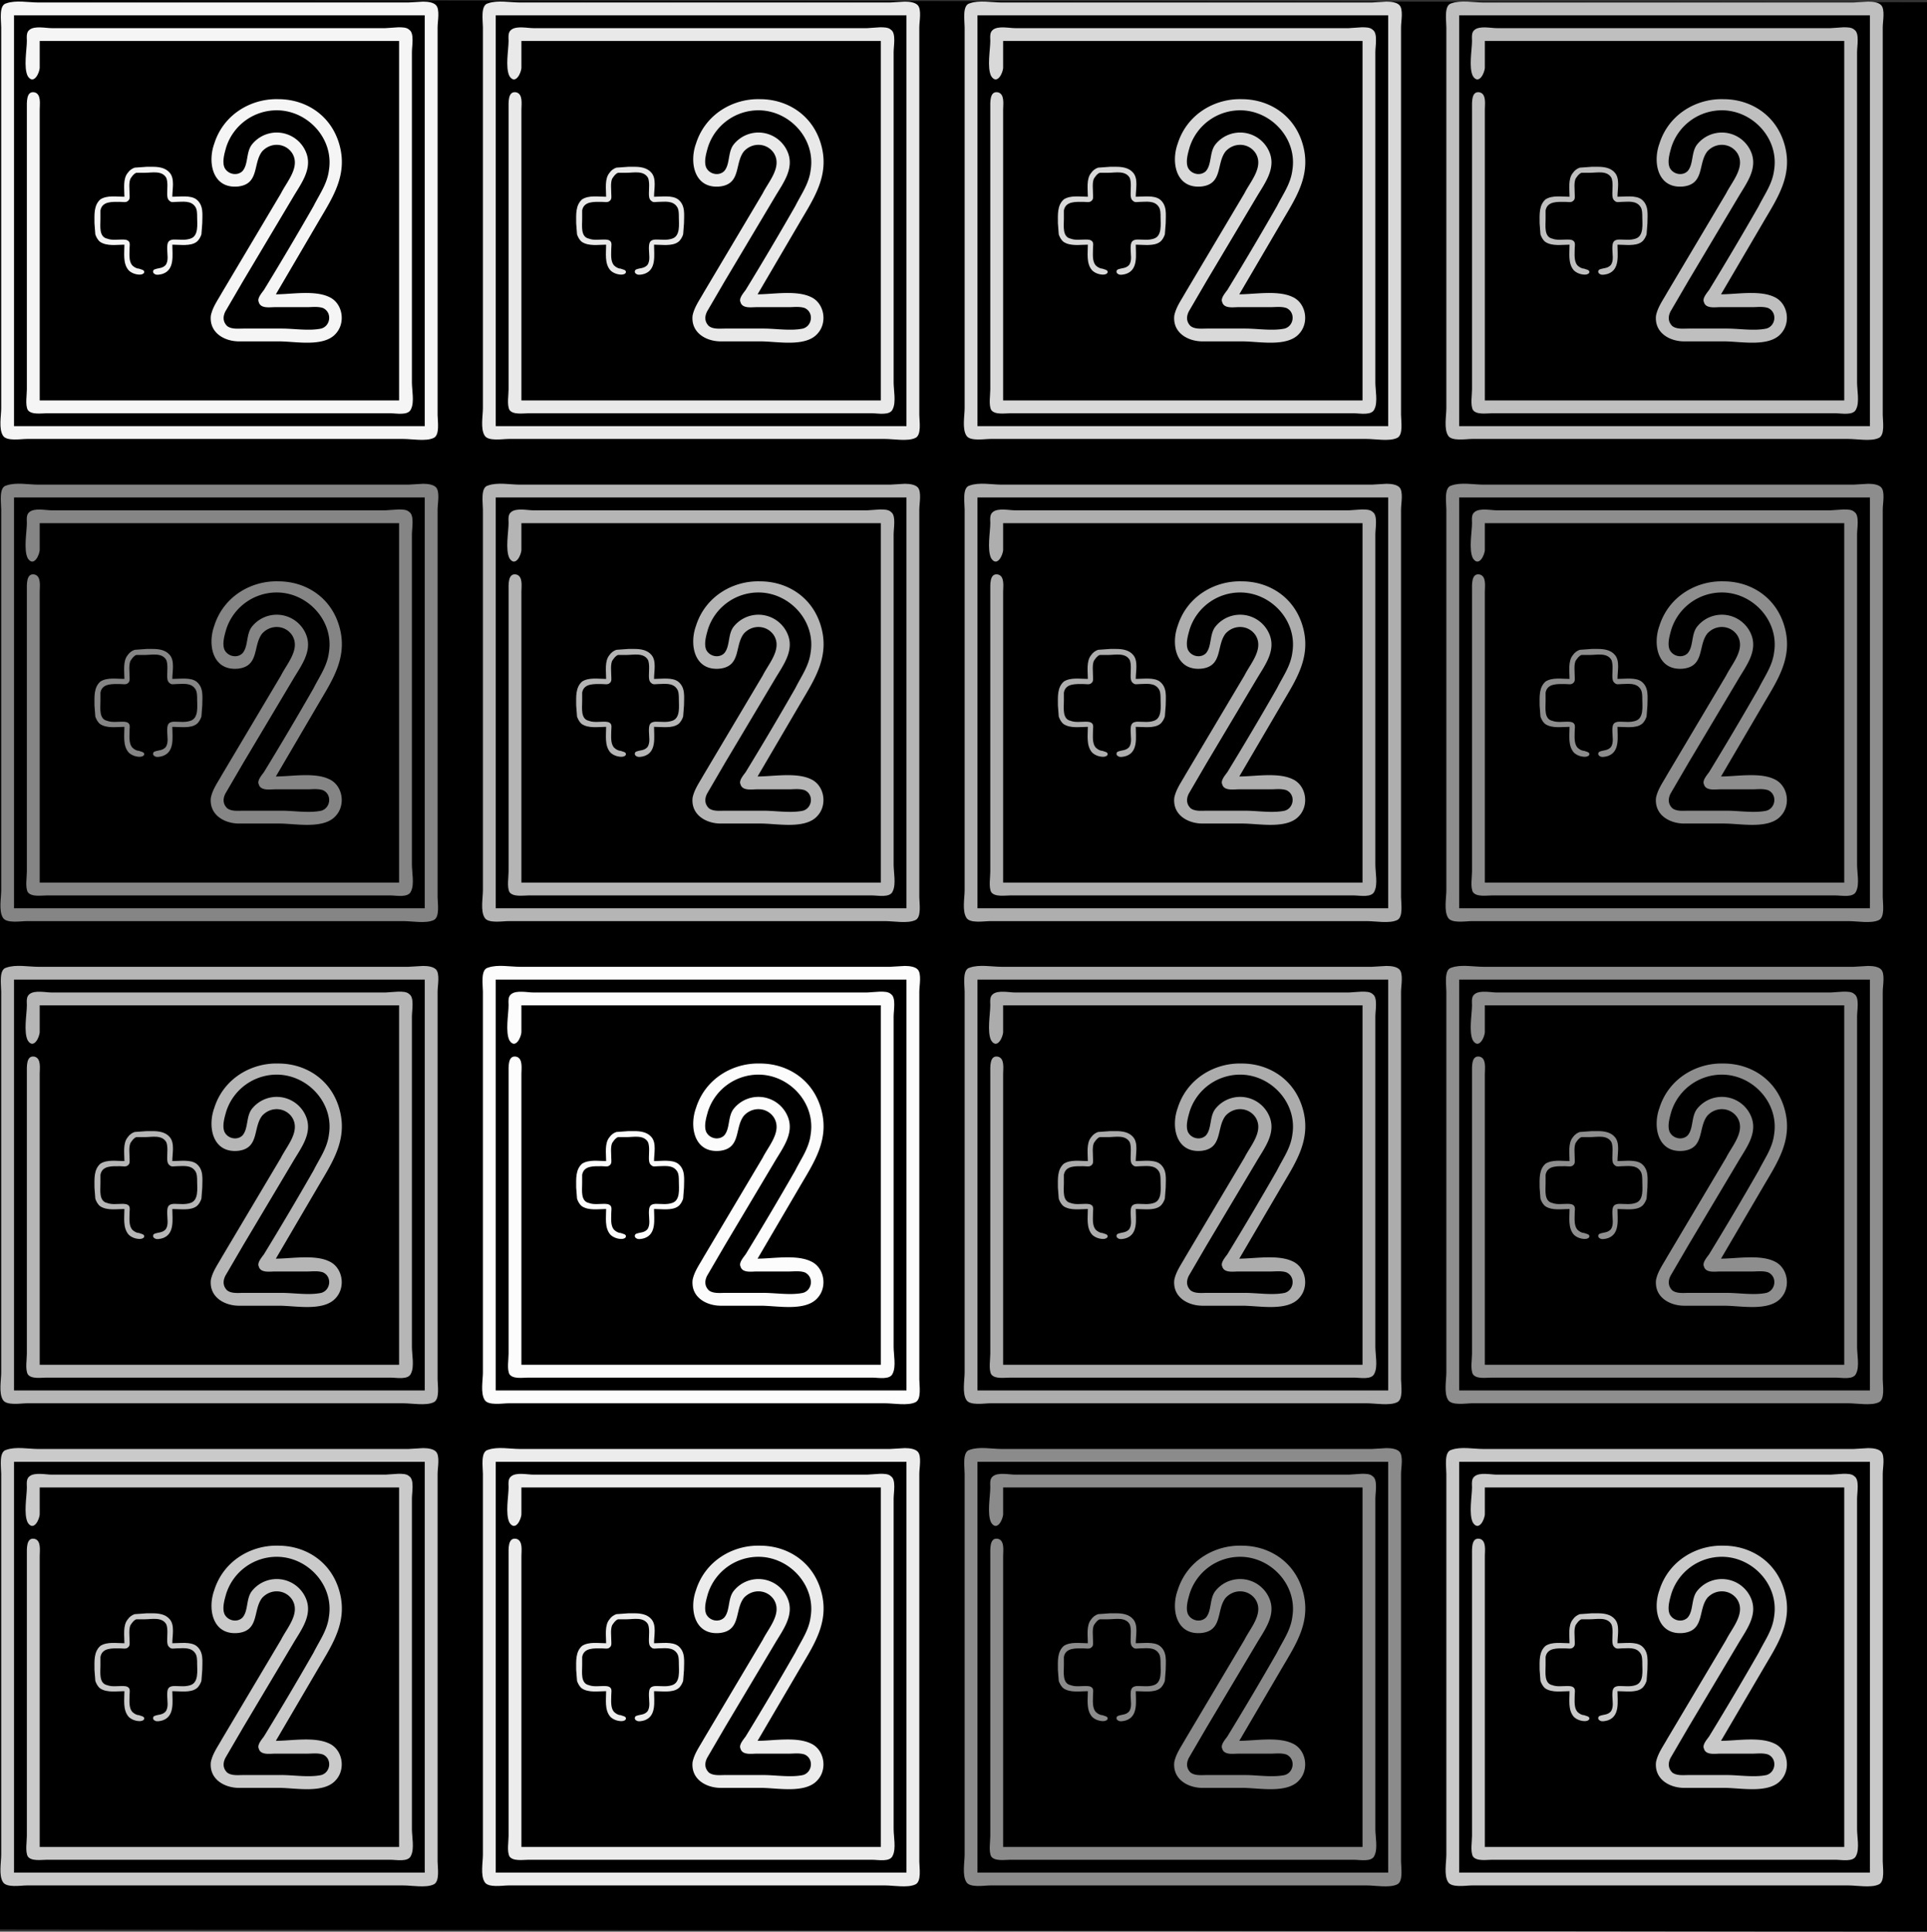 <svg xmlns="http://www.w3.org/2000/svg" width="2252" height="2257">
   <rect width="100%" height="100%" fill="#333333" stroke="none"/>
   <path d="M0-.004h2252.001v2254.416H0z" style="fill:#000" transform="skewY(.066)" />
   <g id="a">
      <path
         d="M325.393 115.887c-31-1-64 17-75 52-8 22-2 53 28 50 25-3 17-27 28-41 10-11 27-10 35 2 10 16-6 33-13 47l-69 116c-5 9-11 17-13 27-2 20 16 30 33 30h47c19 0 52 7 66-9 12-13 8-36-8-43-17-8-44-3-62-3l51-87c16-27 32-52 24-85-9-37-40-56-72-56zm-2 13c36 0 67 33 61 70-2 16-11 28-18 42a3948 3948 0 0 1-58 98c-3 4-8 10-6 14 2 8 13 6 19 6h38c5 0 12-1 18 1 11 5 9 21-2 24-14 3-32 0-46 0h-45c-6 0-14 1-19-3-5-5-5-11-2-17l21-36 59-99c9-15 21-31 15-49a37 37 0 0 0-64-11c-7 9-4 23-11 31-6 6-17 4-21-4-3-7 0-17 2-24a62 62 0 0 1 59-43z" />
      <path
         d="m494.393 1.887-17 1h-433c-11 0-26-3-37 1-9 2-6 20-6 28v445c0 9-3 24 2 32 4 7 21 4 28 4h440c10 0 26 3 35-1 8-3 5-20 5-27v-453c0-7 3-21-2-26-3-3-9-4-15-4Zm-478 16h480v480h-480Zm449 14-15 1h-390c-7 0-20-3-26 2-4 3-3 9-3 13 0 10-4 31 1 41 7 11 14-4 14-10v-31h420v420h-420v-340c0-6 2-18-6-20-10-2-9 12-9 19v328c0 7-2 18 1 24 4 6 16 4 22 4h402c7 0 21 3 24-5 4-8 1-22 1-31v-386c0-7 3-22-3-26-3-3-8-3-13-3zm-318 52h234z" />
      <path
         d="M178.393 194.887h-7l-14 1c-3 1-6 3-8 6-6 7-4 19-4 28-9 0-20-2-28 3-8 7-7 18-7 28l1 13c1 3 3 7 6 9 8 5 19 3 28 3 0 10-2 22 5 30 3 3 8 5 13 5 2 0 6-1 5-4-1-2-4-2-6-3-3 0-6-2-8-4-4-5-3-13-3-19 0-3 1-7-1-9s-5-2-8-2c-5 0-12 1-17-1-10-2-8-15-8-23v-10c2-11 14-10 23-10 3 0 7 1 9-1 3-2 2-6 2-9 0-5-1-12 1-17 2-3 4-6 7-7h10c8 0 20-3 25 6 2 5 1 13 1 18 0 3 0 7 3 9 2 2 5 1 8 1 7 0 17-2 22 6 2 3 2 8 2 12 0 8 2 22-8 25-6 2-12 1-18 1-2 0-5 0-7 2s-2 6-2 9c0 6 2 14-2 19-4 4-8 3-13 5-2 1-2 4 0 5 2 2 7 1 10 0 14-5 11-22 11-34 9 0 21 2 28-3 3-2 5-6 6-9l1-13c0-10 2-21-7-28-7-5-19-3-28-3 0-9 3-21-3-28-5-6-13-7-20-7z" />
   </g>
   <use fill="#f5f5f5" href="#a" />
   <use fill="#858585" href="#a" transform="translate(0 563.376)" />
   <use fill="#b6b6b6" href="#a" transform="translate(0 1126.752)" />
   <use fill="#cacaca" href="#a" transform="translate(0 1690.128)" />
   <use fill="#e9e9e9" href="#a" transform="translate(562.964)" />
   <use fill="#b5b5b5" href="#a" transform="translate(562.964 563.376)" />
   <use fill="#fcfcfc" href="#a" transform="translate(562.964 1126.752)" />
   <use fill="#ececec" href="#a" transform="translate(562.964 1690.128)" />
   <use fill="#d9d9d9" href="#a" transform="translate(1125.927)" />
   <use fill="#aeaeae" href="#a" transform="translate(1125.927 563.376)" />
   <use fill="#acacac" href="#a" transform="translate(1125.927 1126.752)" />
   <use fill="#8b8b8b" href="#a" transform="translate(1125.927 1690.128)" />
   <use fill="#bfbfbf" href="#a" transform="translate(1688.89)" />
   <use fill="#8d8d8d" href="#a" transform="translate(1688.89 563.376)" />
   <use fill="#8e8e8e" href="#a" transform="translate(1688.89 1126.752)" />
   <use fill="#c9c9c9" href="#a" transform="translate(1688.89 1690.128)" />
</svg>